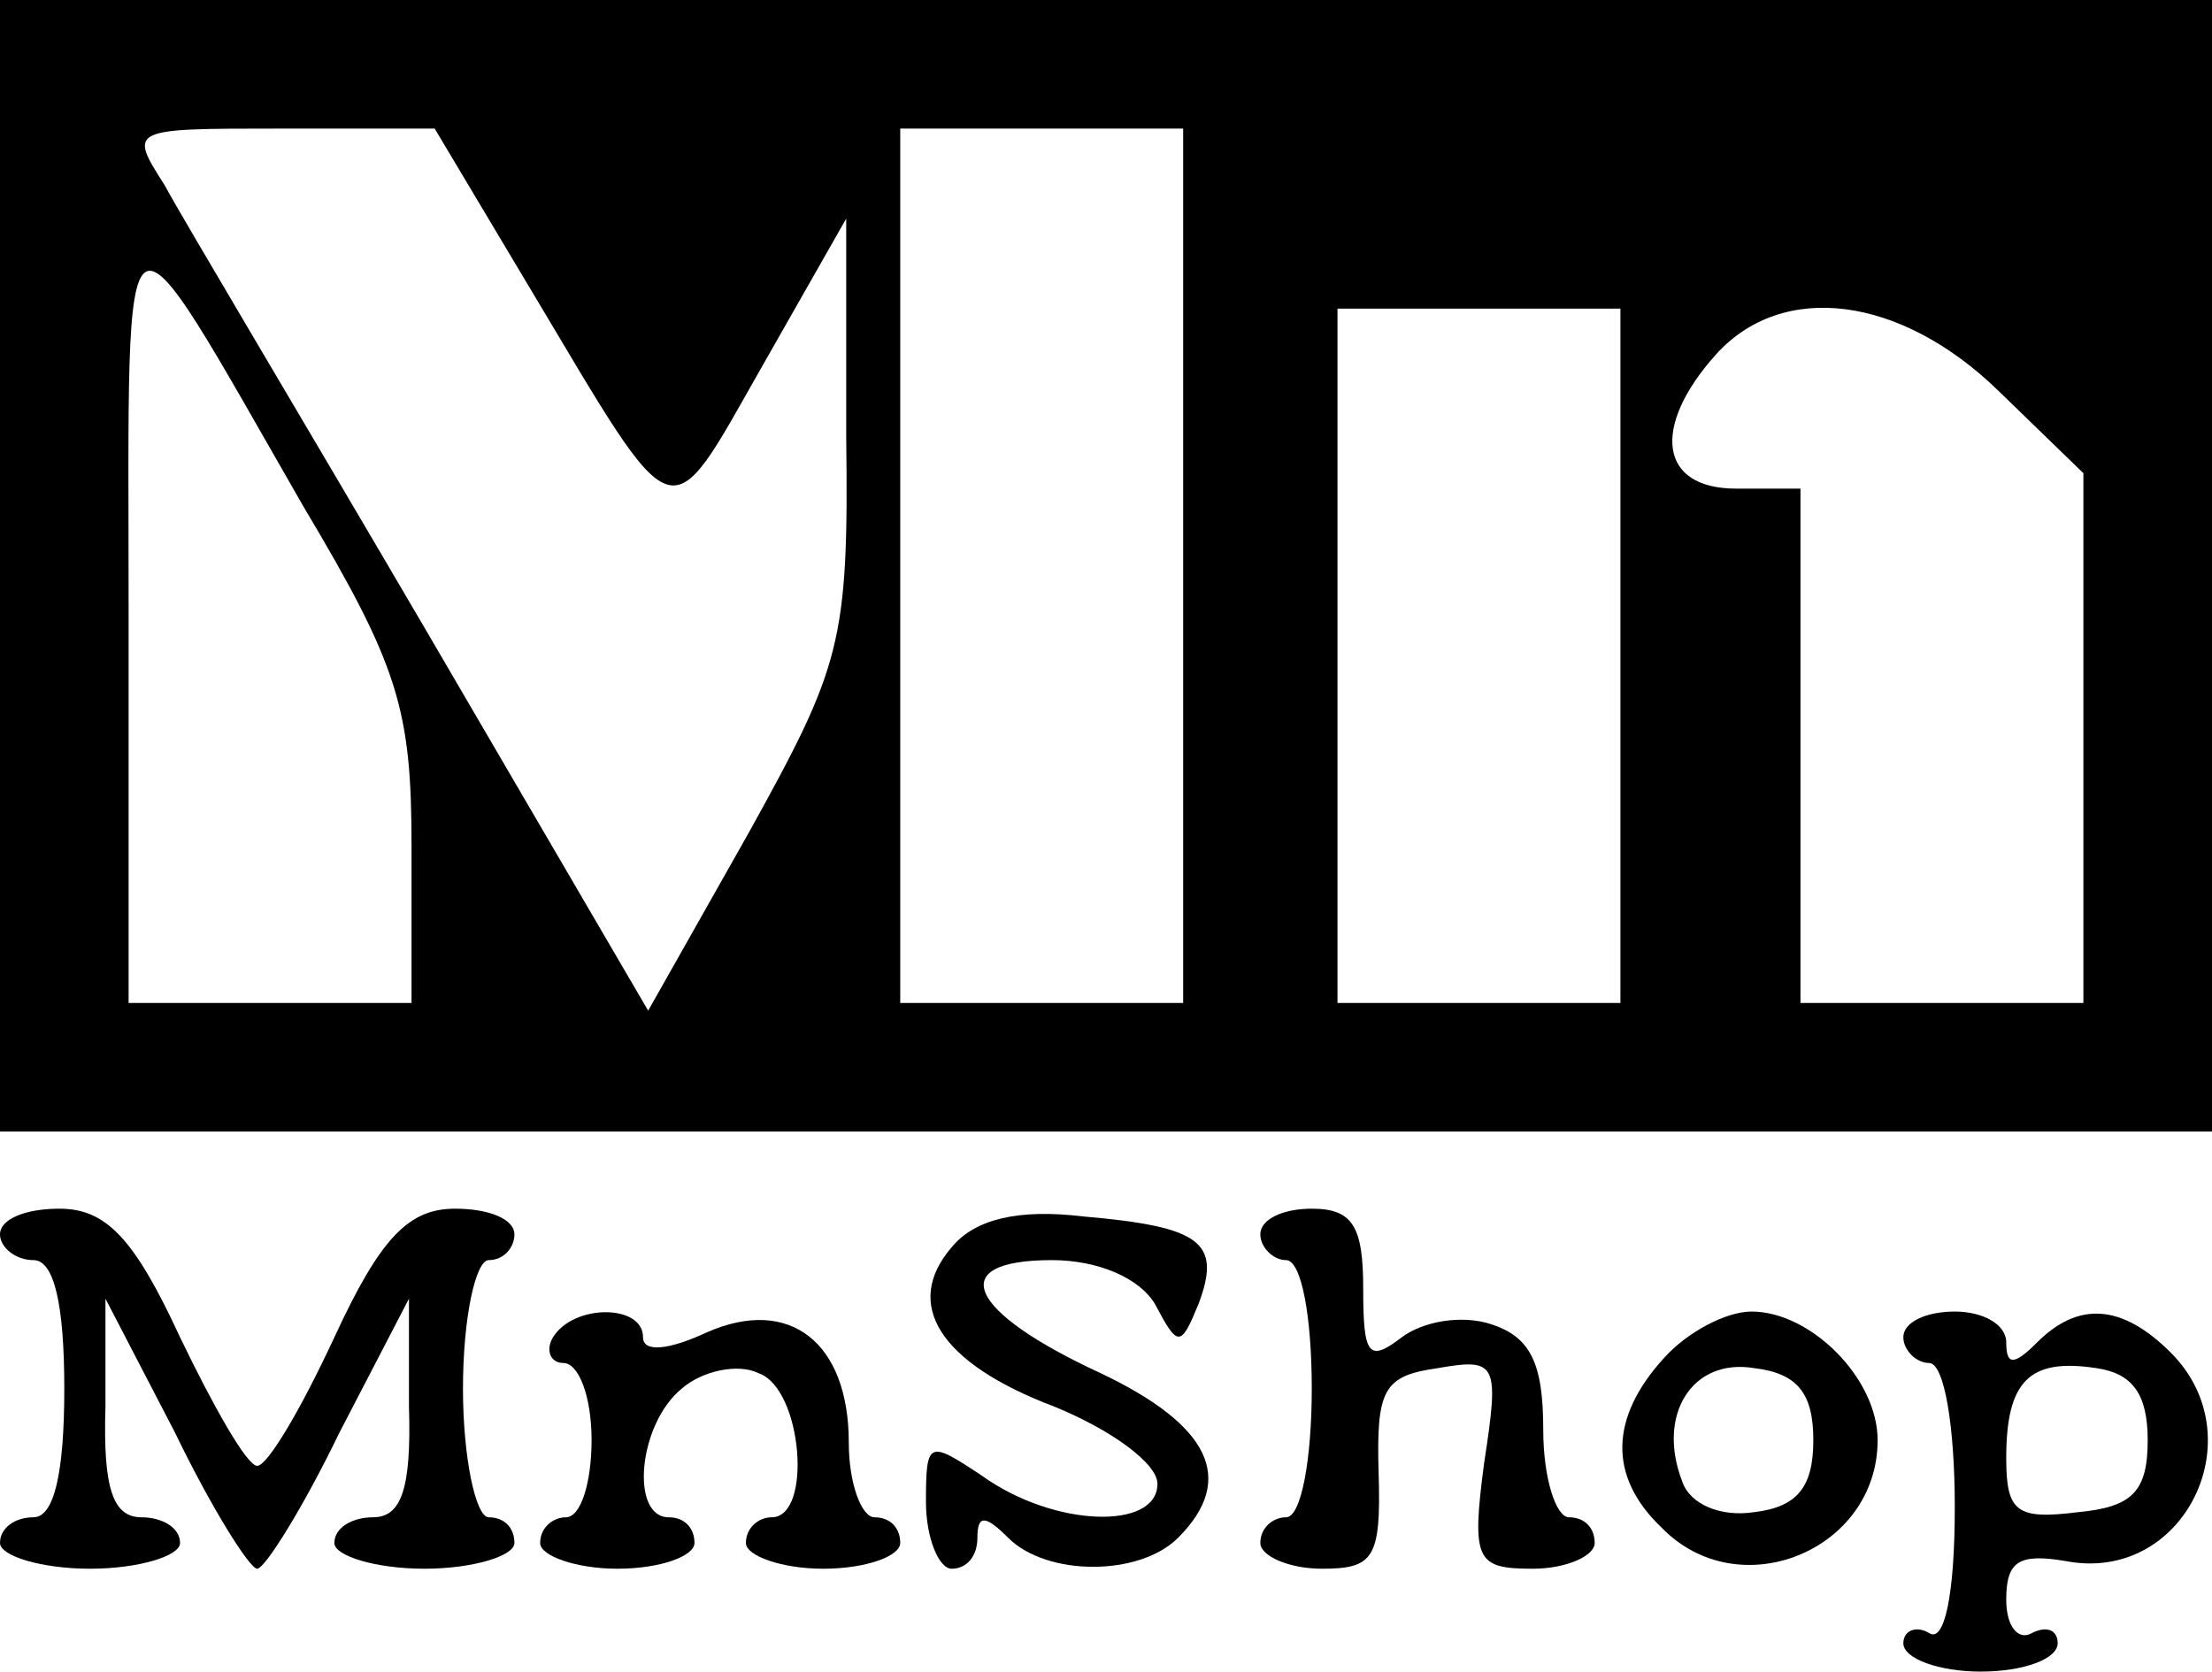 <?xml version="1.0" standalone="no"?>
<!DOCTYPE svg PUBLIC "-//W3C//DTD SVG 20010904//EN"
 "http://www.w3.org/TR/2001/REC-SVG-20010904/DTD/svg10.dtd">
<svg version="1.0" xmlns="http://www.w3.org/2000/svg"
 width="86pt" height="65pt" viewBox="0 0 86 65"
 preserveAspectRatio="xMidYMid meet">

<g transform="translate(0,65) scale(0.1,-0.1)"
fill="#000000" stroke="none">
<path d="M0 430 l0 -220 430 0 430 0 0 220 0 220 -430 0 -430 0 0 -220z m206
108 c58 -97 53 -96 90 -31 l33 58 0 -85 c1 -80 -2 -89 -38 -154 l-39 -69 -87
149 c-48 82 -94 159 -101 172 -14 22 -14 22 45 22 l60 0 37 -62z m254 -108 l0
-170 -55 0 -55 0 0 170 0 170 55 0 55 0 0 -170z m-342 23 c37 -62 42 -79 42
-132 l0 -61 -55 0 -55 0 0 152 c0 171 -5 168 68 41z m512 -58 l0 -135 -55 0
-55 0 0 135 0 135 55 0 55 0 0 -135z m147 103 l33 -32 0 -103 0 -103 -55 0
-55 0 0 100 0 100 -25 0 c-30 0 -33 24 -8 52 26 29 72 23 110 -14z"/>
<path d="M0 170 c0 -5 6 -10 13 -10 8 0 12 -17 12 -50 0 -33 -4 -50 -12 -50
-7 0 -13 -4 -13 -10 0 -5 16 -10 35 -10 19 0 35 5 35 10 0 6 -7 10 -15 10 -11
0 -15 11 -14 43 l0 42 27 -52 c14 -29 29 -53 32 -53 3 0 18 24 32 53 l27 52 0
-42 c1 -32 -3 -43 -14 -43 -8 0 -15 -4 -15 -10 0 -5 16 -10 35 -10 19 0 35 5
35 10 0 6 -4 10 -10 10 -5 0 -10 23 -10 50 0 28 5 50 10 50 6 0 10 5 10 10 0
6 -10 10 -23 10 -18 0 -29 -11 -47 -50 -13 -28 -26 -50 -30 -50 -4 0 -17 23
-30 50 -18 39 -29 50 -47 50 -13 0 -23 -4 -23 -10z"/>
<path d="M370 165 c-19 -22 -5 -45 40 -62 22 -9 40 -22 40 -30 0 -18 -40 -17
-68 3 -21 14 -22 14 -22 -10 0 -14 5 -26 10 -26 6 0 10 5 10 12 0 9 3 9 12 0
15 -15 51 -15 66 0 23 23 12 44 -30 64 -52 24 -61 44 -19 44 18 0 34 -7 40
-17 9 -17 10 -17 17 0 9 24 1 30 -45 34 -25 3 -42 -1 -51 -12z"/>
<path d="M490 170 c0 -5 5 -10 10 -10 6 0 10 -22 10 -50 0 -27 -4 -50 -10 -50
-5 0 -10 -4 -10 -10 0 -5 11 -10 24 -10 20 0 23 4 22 37 -1 33 2 38 23 41 23
4 24 2 18 -37 -5 -38 -3 -41 19 -41 13 0 24 5 24 10 0 6 -4 10 -10 10 -5 0
-10 15 -10 34 0 26 -5 36 -20 41 -12 4 -27 1 -35 -5 -13 -10 -15 -7 -15 19 0
24 -4 31 -20 31 -11 0 -20 -4 -20 -10z"/>
<path d="M215 130 c-3 -5 -1 -10 4 -10 6 0 11 -13 11 -30 0 -16 -4 -30 -10
-30 -5 0 -10 -4 -10 -10 0 -5 14 -10 30 -10 17 0 30 5 30 10 0 6 -4 10 -10 10
-15 0 -12 36 5 50 8 7 22 10 30 6 17 -6 21 -56 5 -56 -5 0 -10 -4 -10 -10 0
-5 14 -10 30 -10 17 0 30 5 30 10 0 6 -4 10 -10 10 -5 0 -10 13 -10 29 0 39
-23 57 -55 43 -15 -7 -25 -8 -25 -2 0 13 -27 13 -35 0z"/>
<path d="M647 122 c-21 -23 -22 -46 -1 -66 30 -31 84 -9 84 34 0 24 -26 50
-49 50 -10 0 -25 -8 -34 -18z m58 -32 c0 -18 -6 -26 -23 -28 -13 -2 -25 3 -28
12 -10 26 4 48 28 44 17 -2 23 -10 23 -28z"/>
<path d="M740 130 c0 -5 5 -10 10 -10 6 0 10 -25 10 -56 0 -34 -4 -53 -10 -49
-5 3 -10 1 -10 -4 0 -6 14 -11 30 -11 17 0 30 5 30 11 0 5 -4 7 -10 4 -5 -3
-10 2 -10 13 0 15 5 18 23 15 46 -9 74 48 41 81 -19 19 -36 20 -52 4 -9 -9
-12 -9 -12 0 0 7 -9 12 -20 12 -11 0 -20 -4 -20 -10z m95 -40 c0 -20 -6 -26
-27 -28 -24 -3 -28 0 -28 21 0 30 9 39 35 35 14 -2 20 -10 20 -28z"/>
</g>
</svg>
